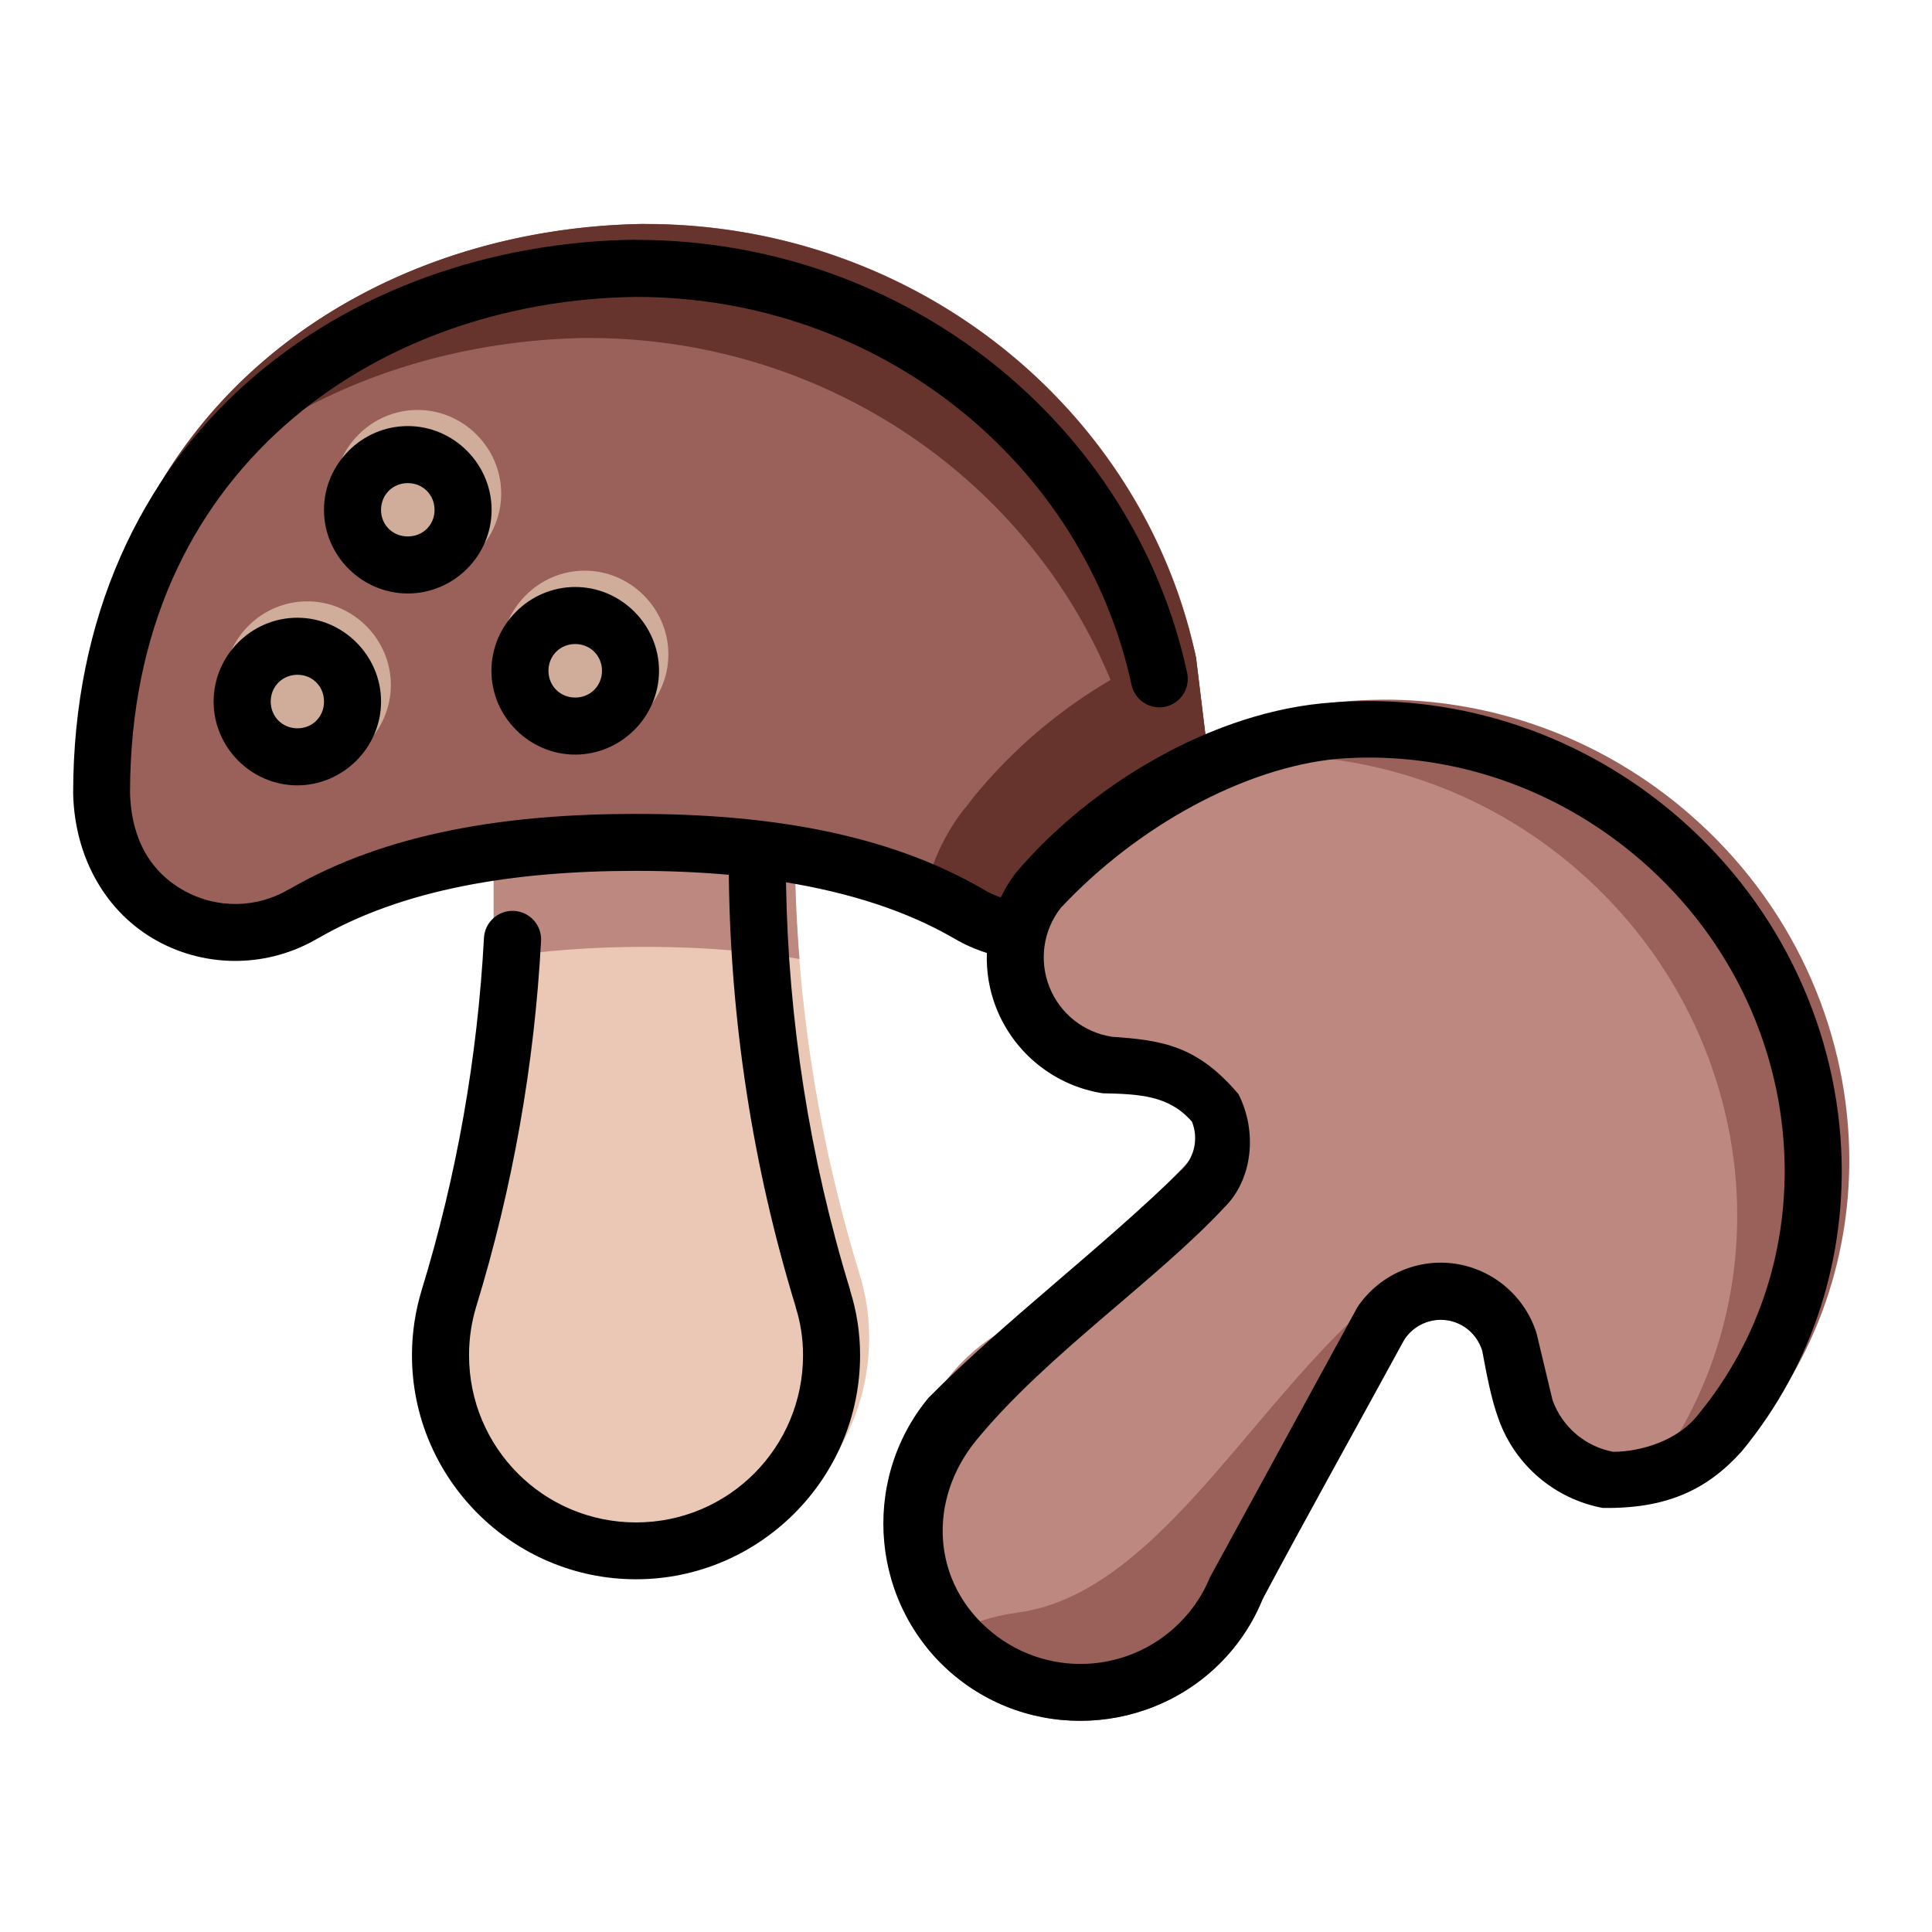 <?xml version="1.0" encoding="UTF-8" standalone="no"?>
<svg
   xmlns:dc="http://purl.org/dc/elements/1.1/"
   xmlns:cc="http://creativecommons.org/ns#"
   xmlns:rdf="http://www.w3.org/1999/02/22-rdf-syntax-ns#"
   xmlns:svg="http://www.w3.org/2000/svg"
   xmlns="http://www.w3.org/2000/svg"
   xmlns:sodipodi="http://sodipodi.sourceforge.net/DTD/sodipodi-0.dtd"
   xmlns:inkscape="http://www.inkscape.org/namespaces/inkscape"
   width="64pt"
   height="64pt"
   viewBox="0 0 22.578 22.578"
   version="1.1"
   id="svg831"
   inkscape:version="1.0 (4035a4fb49, 2020-05-01)"
   sodipodi:docname="25 - Mushrooms.svg"
   inkscape:export-filename="E:\Project\27-3-2022\4 - Icon-Icons\016 - Vegetables\Send\4 - Filledline\25 - Mushrooms.png"
   inkscape:export-xdpi="576"
   inkscape:export-ydpi="576">
  <defs
     id="defs825">
    <pattern
       id="EMFhbasepattern"
       patternUnits="userSpaceOnUse"
       width="6"
       height="6"
       x="0"
       y="0" />
    <pattern
       id="EMFhbasepattern-9"
       patternUnits="userSpaceOnUse"
       width="6"
       height="6"
       x="0"
       y="0" />
    <pattern
       id="EMFhbasepattern-0"
       patternUnits="userSpaceOnUse"
       width="6"
       height="6"
       x="0"
       y="0" />
    <pattern
       id="EMFhbasepattern-7"
       patternUnits="userSpaceOnUse"
       width="6"
       height="6"
       x="0"
       y="0" />
    <pattern
       id="EMFhbasepattern-2"
       patternUnits="userSpaceOnUse"
       width="6"
       height="6"
       x="0"
       y="0" />
    <pattern
       id="EMFhbasepattern-98"
       patternUnits="userSpaceOnUse"
       width="6"
       height="6"
       x="0"
       y="0" />
    <pattern
       id="EMFhbasepattern-6"
       patternUnits="userSpaceOnUse"
       width="6"
       height="6"
       x="0"
       y="0" />
    <pattern
       id="EMFhbasepattern-01"
       patternUnits="userSpaceOnUse"
       width="6"
       height="6"
       x="0"
       y="0" />
    <pattern
       id="EMFhbasepattern-07"
       patternUnits="userSpaceOnUse"
       width="6"
       height="6"
       x="0"
       y="0" />
    <pattern
       id="EMFhbasepattern-8"
       patternUnits="userSpaceOnUse"
       width="6"
       height="6"
       x="0"
       y="0" />
    <pattern
       id="EMFhbasepattern-4"
       patternUnits="userSpaceOnUse"
       width="6"
       height="6"
       x="0"
       y="0" />
    <pattern
       id="EMFhbasepattern-40"
       patternUnits="userSpaceOnUse"
       width="6"
       height="6"
       x="0"
       y="0" />
    <pattern
       id="EMFhbasepattern-08"
       patternUnits="userSpaceOnUse"
       width="6"
       height="6"
       x="0"
       y="0" />
    <pattern
       id="EMFhbasepattern-04"
       patternUnits="userSpaceOnUse"
       width="6"
       height="6"
       x="0"
       y="0" />
    <pattern
       id="EMFhbasepattern-014"
       patternUnits="userSpaceOnUse"
       width="6"
       height="6"
       x="0"
       y="0" />
    <pattern
       id="EMFhbasepattern-27"
       patternUnits="userSpaceOnUse"
       width="6"
       height="6"
       x="0"
       y="0" />
    <pattern
       id="EMFhbasepattern-09"
       patternUnits="userSpaceOnUse"
       width="6"
       height="6"
       x="0"
       y="0" />
    <pattern
       id="EMFhbasepattern-5"
       patternUnits="userSpaceOnUse"
       width="6"
       height="6"
       x="0"
       y="0" />
    <pattern
       id="EMFhbasepattern-018"
       patternUnits="userSpaceOnUse"
       width="6"
       height="6"
       x="0"
       y="0" />
  </defs>
  <sodipodi:namedview
     id="base"
     pagecolor="#ffffff"
     bordercolor="#666666"
     borderopacity="1.0"
     inkscape:pageopacity="0.0"
     inkscape:pageshadow="2"
     inkscape:zoom="4.989546"
     inkscape:cx="42.666667"
     inkscape:cy="42.666667"
     inkscape:document-units="pt"
     inkscape:current-layer="layer1"
     showgrid="false"
     units="pt"
     inkscape:window-width="1366"
     inkscape:window-height="716"
     inkscape:window-x="-8"
     inkscape:window-y="-8"
     inkscape:window-maximized="1"
     inkscape:pagecheckerboard="true"
     inkscape:showpageshadow="false"
     inkscape:object-paths="true"
     inkscape:snap-intersection-paths="true"
     inkscape:snap-smooth-nodes="true"
     inkscape:snap-midpoints="true"
     showguides="false"
     inkscape:snap-bbox="true"
     inkscape:bbox-nodes="true"
     inkscape:snap-nodes="false"
     inkscape:snap-global="true"
     inkscape:document-rotation="0">
    <inkscape:grid
       type="xygrid"
       id="grid1378" />
    <sodipodi:guide
       position="0.97,21.608"
       orientation="78,0"
       id="guide1380"
       inkscape:locked="false" />
    <sodipodi:guide
       position="0.97,0.97"
       orientation="0,78"
       id="guide1382"
       inkscape:locked="false" />
    <sodipodi:guide
       position="21.608,0.97"
       orientation="-78,0"
       id="guide1384"
       inkscape:locked="false" />
    <sodipodi:guide
       position="21.608,21.608"
       orientation="0,-78"
       id="guide1386"
       inkscape:locked="false" />
  </sodipodi:namedview>
  <g
     inkscape:label="Icon"
     inkscape:groupmode="layer"
     id="layer1"
     transform="translate(0,-274.422)">
    <g
       transform="matrix(1.258,0,0,1.258,77.387,-192.414)"
       style="display:inline;stroke-width:0.795"
       id="g407">
      <g
         id="g1846"
         style="display:inline;stroke-width:0.795">
        <path
           id="path1901"
           d="m -56.674,377.975 a 0.265,0.265 0 0 0 -0.256,0.264 v 1.41 c -0.06,1.108 -0.253,2.205 -0.578,3.268 -0.058,0.191 -0.09,0.394 -0.09,0.604 0,1.144 0.934,2.078 2.078,2.078 1.144,0 2.078,-0.934 2.078,-2.078 0,-0.21 -0.032,-0.413 -0.094,-0.605 l 0.002,0.002 c -0.397,-1.296 -0.599,-2.644 -0.6,-4 a 0.265,0.265 0 0 0 -0.189,-0.254 l -2.268,-0.678 a 0.265,0.265 0 0 0 -0.084,-0.01 z"
           style="color:#000000;font-style:normal;font-variant:normal;font-weight:normal;font-stretch:normal;font-size:medium;line-height:normal;font-family:sans-serif;font-variant-ligatures:normal;font-variant-position:normal;font-variant-caps:normal;font-variant-numeric:normal;font-variant-alternates:normal;font-variant-east-asian:normal;font-feature-settings:normal;font-variation-settings:normal;text-indent:0;text-align:start;text-decoration:none;text-decoration-line:none;text-decoration-style:solid;text-decoration-color:#000000;letter-spacing:normal;word-spacing:normal;text-transform:none;writing-mode:lr-tb;direction:ltr;text-orientation:mixed;dominant-baseline:auto;baseline-shift:baseline;text-anchor:start;white-space:normal;shape-padding:0;shape-margin:0;inline-size:0;clip-rule:evenodd;display:inline;overflow:visible;visibility:visible;isolation:auto;mix-blend-mode:normal;color-interpolation:sRGB;color-interpolation-filters:linearRGB;solid-color:#000000;solid-opacity:1;vector-effect:none;fill:#ebc8b6;fill-opacity:1;fill-rule:evenodd;stroke:none;stroke-width:0.421px;stroke-linecap:round;stroke-linejoin:round;stroke-miterlimit:1.5;stroke-dasharray:none;stroke-dashoffset:0;stroke-opacity:1;color-rendering:auto;image-rendering:auto;shape-rendering:auto;text-rendering:auto;enable-background:accumulate;stop-color:#000000" />
        <path
           id="path1787"
           style="color:#000000;font-style:normal;font-variant:normal;font-weight:normal;font-stretch:normal;font-size:medium;line-height:normal;font-family:sans-serif;font-variant-ligatures:normal;font-variant-position:normal;font-variant-caps:normal;font-variant-numeric:normal;font-variant-alternates:normal;font-variant-east-asian:normal;font-feature-settings:normal;font-variation-settings:normal;text-indent:0;text-align:start;text-decoration:none;text-decoration-line:none;text-decoration-style:solid;text-decoration-color:#000000;letter-spacing:normal;word-spacing:normal;text-transform:none;writing-mode:lr-tb;direction:ltr;text-orientation:mixed;dominant-baseline:auto;baseline-shift:baseline;text-anchor:start;white-space:normal;shape-padding:0;shape-margin:0;inline-size:0;clip-rule:evenodd;display:inline;overflow:visible;visibility:visible;isolation:auto;mix-blend-mode:normal;color-interpolation:sRGB;color-interpolation-filters:linearRGB;solid-color:#000000;solid-opacity:1;vector-effect:none;fill:#bd887f;fill-opacity:1;fill-rule:evenodd;stroke:none;stroke-width:0.421px;stroke-linecap:round;stroke-linejoin:round;stroke-miterlimit:1.5;stroke-dasharray:none;stroke-dashoffset:0;stroke-opacity:1;color-rendering:auto;image-rendering:auto;shape-rendering:auto;text-rendering:auto;enable-background:accumulate;stop-color:#000000"
           d="m -56.674,377.974 a 0.265,0.265 0 0 0 -0.256,0.264 v 1.41 c -0.006,0.119 -0.02,0.237 -0.03,0.356 0.451,-0.078 0.933,-0.114 1.44,-0.114 0.504,0 0.983,0.036 1.431,0.113 -0.029,-0.361 -0.044,-0.724 -0.044,-1.088 a 0.265,0.265 0 0 0 -0.19,-0.254 l -2.268,-0.678 a 0.265,0.265 0 0 0 -0.084,-0.01 z" />
        <path
           id="path1907"
           d="m -55.523,373.174 c -1.334,0.017 -2.635,0.463 -3.609,1.33 -0.974,0.867 -1.608,2.16 -1.607,3.807 a 0.265,0.265 0 0 0 0,0.006 c 0.016,0.603 0.313,1.105 0.779,1.361 0.466,0.256 1.034,0.246 1.492,-0.025 l -0.002,0.002 c 0.786,-0.457 1.812,-0.627 2.951,-0.627 1.139,0 2.165,0.171 2.951,0.627 0.174,0.103 0.364,0.167 0.559,0.193 a 0.265,0.265 0 0 0 0.092,-0.004 l 1.551,-0.324 a 0.265,0.265 0 0 0 0.209,-0.291 l -0.246,-2.016 a 0.265,0.265 0 0 0 -0.004,-0.023 c -0.495,-2.297 -2.602,-4.016 -5.111,-4.016 a 0.265,0.265 0 0 0 -0.004,0 z"
           style="color:#000000;font-style:normal;font-variant:normal;font-weight:normal;font-stretch:normal;font-size:medium;line-height:normal;font-family:sans-serif;font-variant-ligatures:normal;font-variant-position:normal;font-variant-caps:normal;font-variant-numeric:normal;font-variant-alternates:normal;font-variant-east-asian:normal;font-feature-settings:normal;font-variation-settings:normal;text-indent:0;text-align:start;text-decoration:none;text-decoration-line:none;text-decoration-style:solid;text-decoration-color:#000000;letter-spacing:normal;word-spacing:normal;text-transform:none;writing-mode:lr-tb;direction:ltr;text-orientation:mixed;dominant-baseline:auto;baseline-shift:baseline;text-anchor:start;white-space:normal;shape-padding:0;shape-margin:0;inline-size:0;clip-rule:evenodd;display:inline;overflow:visible;visibility:visible;isolation:auto;mix-blend-mode:normal;color-interpolation:sRGB;color-interpolation-filters:linearRGB;solid-color:#000000;solid-opacity:1;vector-effect:none;fill:#9a605a;fill-opacity:1;fill-rule:evenodd;stroke:none;stroke-width:0.421px;stroke-linecap:round;stroke-linejoin:round;stroke-miterlimit:1.5;stroke-dasharray:none;stroke-dashoffset:0;stroke-opacity:1;color-rendering:auto;image-rendering:auto;shape-rendering:auto;text-rendering:auto;enable-background:accumulate;stop-color:#000000" />
        <path
           id="path1774"
           style="color:#000000;font-style:normal;font-variant:normal;font-weight:normal;font-stretch:normal;font-size:medium;line-height:normal;font-family:sans-serif;font-variant-ligatures:normal;font-variant-position:normal;font-variant-caps:normal;font-variant-numeric:normal;font-variant-alternates:normal;font-variant-east-asian:normal;font-feature-settings:normal;font-variation-settings:normal;text-indent:0;text-align:start;text-decoration:none;text-decoration-line:none;text-decoration-style:solid;text-decoration-color:#000000;letter-spacing:normal;word-spacing:normal;text-transform:none;writing-mode:lr-tb;direction:ltr;text-orientation:mixed;dominant-baseline:auto;baseline-shift:baseline;text-anchor:start;white-space:normal;shape-padding:0;shape-margin:0;inline-size:0;clip-rule:evenodd;display:inline;overflow:visible;visibility:visible;isolation:auto;mix-blend-mode:normal;color-interpolation:sRGB;color-interpolation-filters:linearRGB;solid-color:#000000;solid-opacity:1;vector-effect:none;fill:#66342d;fill-opacity:1;fill-rule:evenodd;stroke:none;stroke-width:0.421px;stroke-linecap:round;stroke-linejoin:round;stroke-miterlimit:1.5;stroke-dasharray:none;stroke-dashoffset:0;stroke-opacity:1;color-rendering:auto;image-rendering:auto;shape-rendering:auto;text-rendering:auto;enable-background:accumulate;stop-color:#000000"
           d="m -50.444,377.052 c -0.762,0.284 -1.461,0.761 -2.011,1.427 -0.038,0.046 -0.065,0.084 -0.09,0.115 a 0.711,0.711 0 0 0 -0.008,0.008 c -7.94e-4,8e-4 -0.001,0.003 -0.002,0.004 a 0.711,0.711 0 0 0 -0.008,0.008 c -0.197,0.254 -0.322,0.549 -0.379,0.856 0.129,0.056 0.255,0.116 0.373,0.185 0.174,0.103 0.364,0.167 0.559,0.193 a 0.265,0.265 0 0 0 0.092,-0.004 l 1.55,-0.325 a 0.265,0.265 0 0 0 0.209,-0.291 l -0.246,-2.015 a 0.265,0.265 0 0 0 -0.004,-0.024 c -0.01,-0.047 -0.025,-0.091 -0.036,-0.137 z" />
        <path
           id="path1781"
           style="color:#000000;font-style:normal;font-variant:normal;font-weight:normal;font-stretch:normal;font-size:medium;line-height:normal;font-family:sans-serif;font-variant-ligatures:normal;font-variant-position:normal;font-variant-caps:normal;font-variant-numeric:normal;font-variant-alternates:normal;font-variant-east-asian:normal;font-feature-settings:normal;font-variation-settings:normal;text-indent:0;text-align:start;text-decoration:none;text-decoration-line:none;text-decoration-style:solid;text-decoration-color:#000000;letter-spacing:normal;word-spacing:normal;text-transform:none;writing-mode:lr-tb;direction:ltr;text-orientation:mixed;dominant-baseline:auto;baseline-shift:baseline;text-anchor:start;white-space:normal;shape-padding:0;shape-margin:0;inline-size:0;clip-rule:evenodd;display:inline;overflow:visible;visibility:visible;isolation:auto;mix-blend-mode:normal;color-interpolation:sRGB;color-interpolation-filters:linearRGB;solid-color:#000000;solid-opacity:1;vector-effect:none;fill:#66342d;fill-opacity:1;fill-rule:evenodd;stroke:none;stroke-width:0.421px;stroke-linecap:round;stroke-linejoin:round;stroke-miterlimit:1.5;stroke-dasharray:none;stroke-dashoffset:0;stroke-opacity:1;color-rendering:auto;image-rendering:auto;shape-rendering:auto;text-rendering:auto;enable-background:accumulate;stop-color:#000000"
           d="m -55.523,373.174 c -1.334,0.017 -2.636,0.463 -3.61,1.33 -0.57,0.507 -1.022,1.161 -1.3,1.945 0.222,-0.332 0.481,-0.628 0.77,-0.886 0.974,-0.867 2.276,-1.313 3.61,-1.33 v 5.3e-4 a 0.265,0.265 0 0 1 0.004,0 c 2.51,0 4.616,1.718 5.111,4.015 a 0.265,0.265 0 0 1 0.004,0.024 l 0.163,1.332 0.403,-0.084 a 0.265,0.265 0 0 0 0.209,-0.291 l -0.246,-2.015 a 0.265,0.265 0 0 0 -0.004,-0.024 c -0.495,-2.297 -2.602,-4.015 -5.111,-4.015 a 0.265,0.265 0 0 0 -0.004,0 z" />
        <path
           id="path1913"
           d="m -49.05,377.615 c -1.047,0.082 -2.048,0.561 -2.757,1.42 -0.031,0.037 -0.061,0.076 -0.089,0.112 a 0.256,0.256 0 0 0 -0.002,0.002 c -0.268,0.345 -0.333,0.806 -0.172,1.212 0.161,0.405 0.524,0.696 0.955,0.764 0.151,0.025 0.304,0.019 0.459,0.008 0.153,0.009 0.285,0.105 0.342,0.248 0.057,0.143 0.028,0.304 -0.078,0.416 a 0.256,0.256 0 0 0 -0.002,0 c -0.61,0.657 -1.31,1.326 -1.902,1.717 -0.142,0.094 -0.272,0.21 -0.386,0.348 -0.62,0.752 -0.514,1.875 0.238,2.496 0.752,0.621 1.875,0.512 2.496,-0.24 0.113,-0.137 0.202,-0.288 0.267,-0.448 l 0.002,-0.002 c 0.284,-0.686 0.77,-1.573 1.274,-2.335 0.084,-0.124 0.231,-0.19 0.38,-0.168 0.149,0.022 0.271,0.127 0.316,0.27 0.042,0.219 0.08,0.434 0.149,0.622 0.148,0.41 0.503,0.711 0.932,0.792 0.429,0.081 0.868,-0.071 1.155,-0.399 0.031,-0.035 0.063,-0.071 0.095,-0.11 0.65,-0.788 0.941,-1.761 0.892,-2.721 -0.057,-1.132 -0.586,-2.251 -1.543,-3.04 -0.884,-0.729 -1.976,-1.045 -3.023,-0.962 z"
           style="color:#000000;font-style:normal;font-variant:normal;font-weight:normal;font-stretch:normal;font-size:medium;line-height:normal;font-family:sans-serif;font-variant-ligatures:normal;font-variant-position:normal;font-variant-caps:normal;font-variant-numeric:normal;font-variant-alternates:normal;font-variant-east-asian:normal;font-feature-settings:normal;font-variation-settings:normal;text-indent:0;text-align:start;text-decoration:none;text-decoration-line:none;text-decoration-style:solid;text-decoration-color:#000000;letter-spacing:normal;word-spacing:normal;text-transform:none;writing-mode:lr-tb;direction:ltr;text-orientation:mixed;dominant-baseline:auto;baseline-shift:baseline;text-anchor:start;white-space:normal;shape-padding:0;shape-margin:0;inline-size:0;clip-rule:evenodd;display:inline;overflow:visible;visibility:visible;isolation:auto;mix-blend-mode:normal;color-interpolation:sRGB;color-interpolation-filters:linearRGB;solid-color:#000000;solid-opacity:1;vector-effect:none;fill:#bd887f;fill-opacity:1;fill-rule:evenodd;stroke:none;stroke-width:0.421px;stroke-linecap:round;stroke-linejoin:round;stroke-miterlimit:1.5;stroke-dasharray:none;stroke-dashoffset:0;stroke-opacity:1;color-rendering:auto;image-rendering:auto;shape-rendering:auto;text-rendering:auto;enable-background:accumulate;stop-color:#000000" />
        <path
           style="color:#000000;font-style:normal;font-variant:normal;font-weight:normal;font-stretch:normal;font-size:medium;line-height:normal;font-family:sans-serif;font-variant-ligatures:normal;font-variant-position:normal;font-variant-caps:normal;font-variant-numeric:normal;font-variant-alternates:normal;font-variant-east-asian:normal;font-feature-settings:normal;font-variation-settings:normal;text-indent:0;text-align:start;text-decoration:none;text-decoration-line:none;text-decoration-style:solid;text-decoration-color:#000000;letter-spacing:normal;word-spacing:normal;text-transform:none;writing-mode:lr-tb;direction:ltr;text-orientation:mixed;dominant-baseline:auto;baseline-shift:baseline;text-anchor:start;white-space:normal;shape-padding:0;shape-margin:0;inline-size:0;clip-rule:evenodd;display:inline;overflow:visible;visibility:visible;isolation:auto;mix-blend-mode:normal;color-interpolation:sRGB;color-interpolation-filters:linearRGB;solid-color:#000000;solid-opacity:1;vector-effect:none;fill:#d0ad9b;fill-opacity:1;fill-rule:evenodd;stroke:none;stroke-width:0.421px;stroke-linecap:round;stroke-linejoin:round;stroke-miterlimit:1.5;stroke-dasharray:none;stroke-dashoffset:0;stroke-opacity:1;color-rendering:auto;image-rendering:auto;shape-rendering:auto;text-rendering:auto;enable-background:accumulate;stop-color:#000000"
           d="m -58.662,376.68 c -0.426,0 -0.775,0.351 -0.775,0.777 10e-7,0.426 0.35,0.777 0.775,0.777 0.426,0 0.777,-0.352 0.777,-0.777 7e-6,-0.426 -0.352,-0.777 -0.777,-0.777 z"
           id="path1748" />
        <path
           style="color:#000000;font-style:normal;font-variant:normal;font-weight:normal;font-stretch:normal;font-size:medium;line-height:normal;font-family:sans-serif;font-variant-ligatures:normal;font-variant-position:normal;font-variant-caps:normal;font-variant-numeric:normal;font-variant-alternates:normal;font-variant-east-asian:normal;font-feature-settings:normal;font-variation-settings:normal;text-indent:0;text-align:start;text-decoration:none;text-decoration-line:none;text-decoration-style:solid;text-decoration-color:#000000;letter-spacing:normal;word-spacing:normal;text-transform:none;writing-mode:lr-tb;direction:ltr;text-orientation:mixed;dominant-baseline:auto;baseline-shift:baseline;text-anchor:start;white-space:normal;shape-padding:0;shape-margin:0;inline-size:0;clip-rule:evenodd;display:inline;overflow:visible;visibility:visible;isolation:auto;mix-blend-mode:normal;color-interpolation:sRGB;color-interpolation-filters:linearRGB;solid-color:#000000;solid-opacity:1;vector-effect:none;fill:#d0ad9b;fill-opacity:1;fill-rule:evenodd;stroke:none;stroke-width:0.421px;stroke-linecap:round;stroke-linejoin:round;stroke-miterlimit:1.5;stroke-dasharray:none;stroke-dashoffset:0;stroke-opacity:1;color-rendering:auto;image-rendering:auto;shape-rendering:auto;text-rendering:auto;enable-background:accumulate;stop-color:#000000"
           d="m -56.084,376.395 c -0.426,0 -0.777,0.352 -0.777,0.777 -8e-6,0.426 0.352,0.777 0.777,0.777 0.426,0 0.777,-0.351 0.777,-0.777 -10e-7,-0.426 -0.352,-0.777 -0.777,-0.777 z"
           id="path1742" />
        <path
           style="color:#000000;font-style:normal;font-variant:normal;font-weight:normal;font-stretch:normal;font-size:medium;line-height:normal;font-family:sans-serif;font-variant-ligatures:normal;font-variant-position:normal;font-variant-caps:normal;font-variant-numeric:normal;font-variant-alternates:normal;font-variant-east-asian:normal;font-feature-settings:normal;font-variation-settings:normal;text-indent:0;text-align:start;text-decoration:none;text-decoration-line:none;text-decoration-style:solid;text-decoration-color:#000000;letter-spacing:normal;word-spacing:normal;text-transform:none;writing-mode:lr-tb;direction:ltr;text-orientation:mixed;dominant-baseline:auto;baseline-shift:baseline;text-anchor:start;white-space:normal;shape-padding:0;shape-margin:0;inline-size:0;clip-rule:evenodd;display:inline;overflow:visible;visibility:visible;isolation:auto;mix-blend-mode:normal;color-interpolation:sRGB;color-interpolation-filters:linearRGB;solid-color:#000000;solid-opacity:1;vector-effect:none;fill:#d0ad9b;fill-opacity:1;fill-rule:evenodd;stroke:none;stroke-width:0.421px;stroke-linecap:round;stroke-linejoin:round;stroke-miterlimit:1.5;stroke-dasharray:none;stroke-dashoffset:0;stroke-opacity:1;color-rendering:auto;image-rendering:auto;shape-rendering:auto;text-rendering:auto;enable-background:accumulate;stop-color:#000000"
           d="m -57.637,374.902 c -0.426,0 -0.777,0.352 -0.777,0.777 1e-6,0.426 0.352,0.775 0.777,0.775 0.426,0 0.777,-0.35 0.777,-0.775 7e-6,-0.426 -0.352,-0.777 -0.777,-0.777 z"
           id="path1736" />
        <path
           id="path1802"
           style="color:#000000;font-style:normal;font-variant:normal;font-weight:normal;font-stretch:normal;font-size:medium;line-height:normal;font-family:sans-serif;font-variant-ligatures:normal;font-variant-position:normal;font-variant-caps:normal;font-variant-numeric:normal;font-variant-alternates:normal;font-variant-east-asian:normal;font-feature-settings:normal;font-variation-settings:normal;text-indent:0;text-align:start;text-decoration:none;text-decoration-line:none;text-decoration-style:solid;text-decoration-color:#000000;letter-spacing:normal;word-spacing:normal;text-transform:none;writing-mode:lr-tb;direction:ltr;text-orientation:mixed;dominant-baseline:auto;baseline-shift:baseline;text-anchor:start;white-space:normal;shape-padding:0;shape-margin:0;inline-size:0;clip-rule:evenodd;display:inline;overflow:visible;visibility:visible;isolation:auto;mix-blend-mode:normal;color-interpolation:sRGB;color-interpolation-filters:linearRGB;solid-color:#000000;solid-opacity:1;vector-effect:none;fill:#9a605a;fill-opacity:1;fill-rule:evenodd;stroke:none;stroke-width:0.421px;stroke-linecap:round;stroke-linejoin:round;stroke-miterlimit:1.5;stroke-dasharray:none;stroke-dashoffset:0;stroke-opacity:1;color-rendering:auto;image-rendering:auto;shape-rendering:auto;text-rendering:auto;enable-background:accumulate;stop-color:#000000"
           d="m -45.248,384.42 c 0.66,-0.799 0.956,-1.784 0.906,-2.757 -0.058,-1.148 -0.595,-2.281 -1.567,-3.081 -0.786,-0.647 -1.733,-0.972 -2.67,-0.988 h -1.1e-5 c -0.134,-0.002 -0.267,0.002 -0.4,0.012 -0.718,0.056 -1.412,0.3 -2.011,0.717 0.314,-0.103 0.639,-0.172 0.97,-0.198 1.063,-0.083 2.172,0.236 3.07,0.975 0.972,0.8 1.509,1.934 1.567,3.081 0.049,0.973 -0.246,1.958 -0.906,2.757 z"
           sodipodi:nodetypes="cscssccccscc" />
        <path
           id="path1829"
           style="fill:#9a605a;fill-opacity:1;stroke:none;stroke-width:1.59;stroke-linecap:round;stroke-linejoin:round;stroke-miterlimit:1.5;stroke-opacity:0;paint-order:markers fill stroke;stop-color:#000000"
           d="m -182.301,388.629 c -0.719,-0.038 -1.654,0.345 -2.85,1.541 -3.827,3.827 -6.917,9.273 -11.332,9.861 -1.215,0.162 -2.269,0.629 -3.166,1.215 0.289,0.36 0.617,0.696 0.986,1 2.937,2.423 7.322,1.999 9.744,-0.938 0.441,-0.536 0.79,-1.127 1.041,-1.75 l 0.008,-0.006 c 1.11,-2.68 3.006,-6.141 4.975,-9.117 0.329,-0.485 0.903,-0.743 1.484,-0.658 0.58,0.085 1.056,0.496 1.232,1.057 0,0 -0.541,-2.122 -2.123,-2.205 z"
           transform="matrix(0.265,0,0,0.265,0,280.067)" />
      </g>
      <path
         transform="matrix(0.265,0,0,0.265,0,280.067)"
         d="m -209.852,351.9 c -5.042,0.064 -9.961,1.751 -13.643,5.027 -3.681,3.277 -6.079,8.165 -6.076,14.389 -9e-5,0.008 -9e-5,0.014 0,0.021 0.062,2.279 1.185,4.175 2.947,5.145 1.762,0.968 3.909,0.93 5.639,-0.096 l -0.008,0.008 c 2.971,-1.726 6.848,-2.369 11.154,-2.369 1.116,0 2.202,0.044 3.252,0.139 0.055,5.134 0.839,10.231 2.344,15.141 -4e-5,0.004 -4e-5,0.012 0,0.016 0.168,0.527 0.258,1.09 0.258,1.684 0,3.241 -2.612,5.861 -5.854,5.861 -3.241,0 -5.854,-2.62 -5.854,-5.861 0,-0.594 0.087,-1.163 0.25,-1.699 1.278,-4.172 2.042,-8.478 2.275,-12.828 0.027,-0.55 -0.395,-1.019 -0.945,-1.049 -0.553,-0.03 -1.027,0.392 -1.057,0.945 -0.225,4.188 -0.953,8.334 -2.184,12.35 -0.22,0.724 -0.34,1.49 -0.34,2.281 0,4.323 3.53,7.854 7.854,7.854 4.324,0 7.855,-3.53 7.855,-7.854 0,-0.793 -0.123,-1.56 -0.355,-2.289 l 0.008,0.008 c -1.421,-4.637 -2.172,-9.45 -2.25,-14.297 2.199,0.362 4.199,0.984 5.896,1.969 0.365,0.216 0.75,0.382 1.145,0.508 -0.022,0.652 0.084,1.311 0.332,1.936 0.629,1.582 2.045,2.718 3.727,2.982 1.294,0.03 2.323,0.071 3.131,0.996 0.222,0.557 0.108,1.188 -0.303,1.625 -2.801,2.765 -6.298,5.382 -8.939,8.061 -2.422,2.937 -2.008,7.321 0.93,9.744 2.937,2.423 7.322,1.999 9.744,-0.938 0.441,-0.536 0.79,-1.127 1.045,-1.754 1.403,-2.636 3.328,-6.09 4.979,-9.119 0.329,-0.485 0.903,-0.743 1.484,-0.658 0.58,0.085 1.056,0.496 1.232,1.057 0.164,0.857 0.312,1.693 0.584,2.428 0.578,1.602 1.965,2.778 3.639,3.094 2.221,0.034 3.651,-0.617 4.879,-1.986 2.539,-3.078 3.674,-6.872 3.484,-10.621 -0.224,-4.421 -2.286,-8.789 -6.023,-11.871 -3.453,-2.847 -7.716,-4.078 -11.803,-3.758 -4.208,0.28 -8.537,2.93 -11.117,5.986 -0.206,0.266 -0.374,0.554 -0.518,0.85 -0.212,-0.077 -0.421,-0.169 -0.619,-0.287 -0.003,-0.003 -0.005,-0.004 -0.008,-0.008 -3.431,-1.989 -7.656,-2.635 -12.158,-2.635 -4.502,0 -8.728,0.65 -12.158,2.643 h -0.008 c -1.123,0.666 -2.515,0.688 -3.66,0.059 -1.143,-0.628 -1.864,-1.751 -1.912,-3.434 -8e-5,-0.003 7e-5,-0.002 0,-0.006 0.004,-5.704 2.141,-9.958 5.41,-12.867 3.272,-2.912 7.719,-4.458 12.328,-4.518 8.574,0 15.701,5.858 17.369,13.598 0.116,0.54 0.649,0.884 1.189,0.768 0.537,-0.119 0.877,-0.652 0.76,-1.189 -1.872,-8.682 -9.833,-15.176 -19.318,-15.176 -0.005,-3e-5 -0.011,-3e-5 -0.016,0 z m -7.988,6.533 c -1.609,0 -2.938,1.33 -2.938,2.939 0,1.609 1.328,2.93 2.938,2.93 1.609,0 2.937,-1.32 2.938,-2.93 2e-5,-1.609 -1.328,-2.939 -2.938,-2.939 z m 0,2 c 0.529,0 0.938,0.411 0.938,0.939 0,0.529 -0.409,0.93 -0.938,0.93 -0.529,0 -0.938,-0.401 -0.938,-0.93 -1e-5,-0.529 0.409,-0.939 0.938,-0.939 z m 5.869,3.641 c -1.609,0 -2.938,1.328 -2.938,2.938 -3e-5,1.609 1.328,2.938 2.938,2.938 1.609,0 2.938,-1.328 2.938,-2.938 -1e-5,-1.609 -1.328,-2.938 -2.938,-2.938 z m -9.744,1.078 c -1.609,0 -2.932,1.328 -2.932,2.938 0,1.609 1.322,2.937 2.932,2.938 1.609,0 2.937,-1.328 2.938,-2.938 2e-5,-1.609 -1.328,-2.938 -2.938,-2.938 z m 9.744,0.922 c 0.529,0 0.938,0.409 0.938,0.938 1e-5,0.529 -0.409,0.938 -0.938,0.938 -0.529,0 -0.938,-0.409 -0.938,-0.938 0,-0.529 0.409,-0.938 0.938,-0.938 z m -9.736,1.078 c 0.529,0 0.93,0.409 0.93,0.938 -1e-5,0.529 -0.401,0.938 -0.93,0.938 -0.529,0 -0.938,-0.409 -0.938,-0.938 -1e-5,-0.529 0.409,-0.938 0.938,-0.938 z m 37.811,2.904 c 3.149,0.056 6.335,1.163 9.004,3.363 3.301,2.723 5.105,6.553 5.301,10.422 0.166,3.281 -0.814,6.576 -3.025,9.258 -0.707,0.906 -2.011,1.291 -2.969,1.291 -0.982,-0.185 -1.786,-0.869 -2.125,-1.809 l -0.562,-2.348 c -0.404,-1.286 -1.515,-2.239 -2.85,-2.436 -1.335,-0.196 -2.667,0.397 -3.424,1.514 l -5.18,9.49 c -0.176,0.432 -0.419,0.845 -0.734,1.229 -1.733,2.102 -4.822,2.405 -6.924,0.672 -2.103,-1.735 -2.247,-4.633 -0.514,-6.734 2.471,-2.998 6.264,-5.552 8.699,-8.162 0.972,-0.972 1.15,-2.633 0.477,-3.955 -1.443,-1.7 -2.664,-1.888 -4.436,-2.01 -0.991,-0.154 -1.82,-0.814 -2.189,-1.742 -0.369,-0.929 -0.222,-1.978 0.391,-2.768 2.68,-2.874 6.452,-4.932 9.715,-5.234 0.447,-0.035 0.896,-0.049 1.346,-0.041 z"
         style="color:#000000;font-style:normal;font-variant:normal;font-weight:normal;font-stretch:normal;font-size:medium;line-height:normal;font-family:sans-serif;font-variant-ligatures:normal;font-variant-position:normal;font-variant-caps:normal;font-variant-numeric:normal;font-variant-alternates:normal;font-variant-east-asian:normal;font-feature-settings:normal;font-variation-settings:normal;text-indent:0;text-align:start;text-decoration:none;text-decoration-line:none;text-decoration-style:solid;text-decoration-color:#000000;letter-spacing:normal;word-spacing:normal;text-transform:none;writing-mode:lr-tb;direction:ltr;text-orientation:mixed;dominant-baseline:auto;baseline-shift:baseline;text-anchor:start;white-space:normal;shape-padding:0;shape-margin:0;inline-size:0;clip-rule:evenodd;display:inline;overflow:visible;visibility:visible;opacity:1;isolation:auto;mix-blend-mode:normal;color-interpolation:sRGB;color-interpolation-filters:linearRGB;solid-color:#000000;solid-opacity:1;vector-effect:none;fill:#000000;fill-opacity:1;fill-rule:evenodd;stroke:none;stroke-width:1.59px;stroke-linecap:round;stroke-linejoin:round;stroke-miterlimit:1.5;stroke-dasharray:none;stroke-dashoffset:0;stroke-opacity:1;color-rendering:auto;image-rendering:auto;shape-rendering:auto;text-rendering:auto;enable-background:accumulate;stop-color:#000000;stop-opacity:1"
         id="path1322" />
    </g>
  </g>
</svg>
